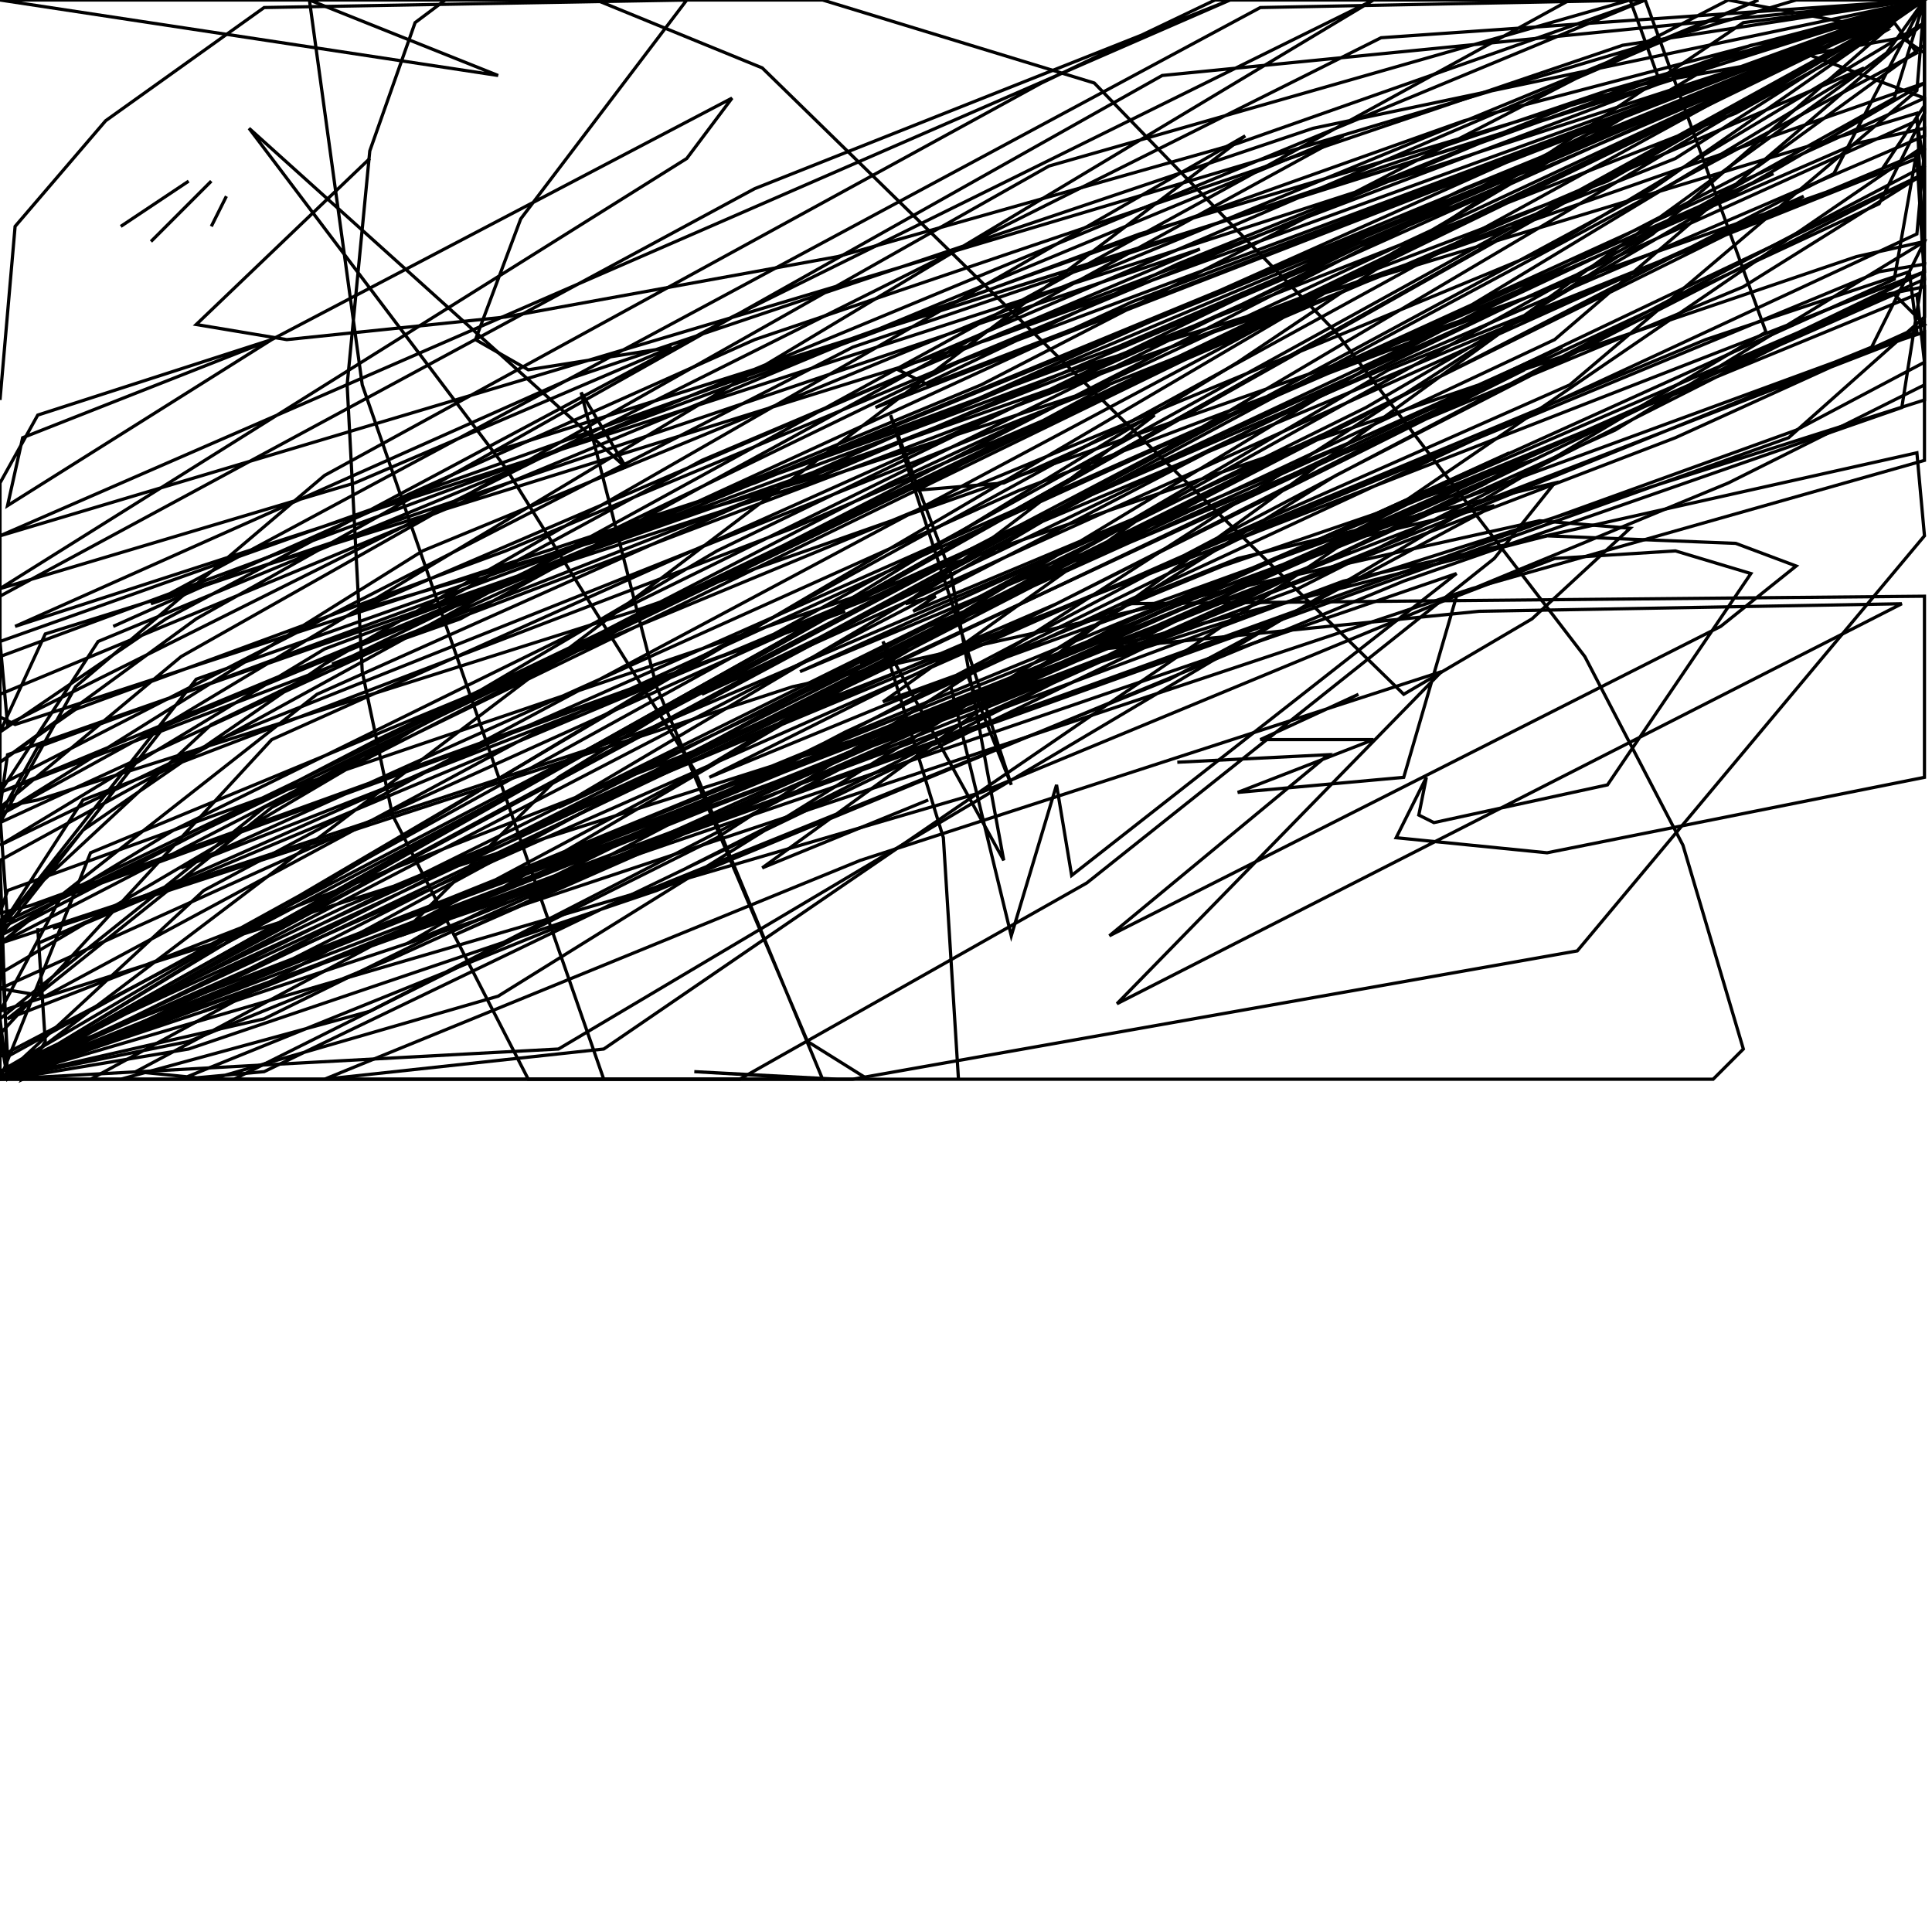 <?xml version="1.0" encoding="UTF-8" standalone="no"?>
<!--Created with ndjsontosvg (https:https://github.com/thompson318/ndjsontosvg) 
	from the simplified Google quickdraw data set. key_id = 6080833997766656-->
<svg width="600" height="600"
	xmlns="http://www.w3.org/2000/svg">
	xmlns:ndjsontosvg="https://github.com/thompson318/ndjsontosvg"
	xmlns:quickdraw="https://quickdraw.withgoogle.com/data"
	xmlns:scikit-surgery="https://doi.org/10.1007/s11548-020-02180-5">

	<rect width="100%" height="100%" fill="white" />
	<path d = "M 0.00 124.22 L 4.69 70.31 L 32.81 37.50 L 82.03 2.34 L 213.28 0.00 L 161.72 67.97 L 147.66 105.47 L 164.06 114.84 L 208.59 107.81 L 110.16 150.00 L 0.00 182.81 L 213.28 49.22 L 227.34 30.47 L 84.38 105.47 L 7.03 135.94 L 2.34 157.03 L 84.38 105.47 L 11.72 128.91 L 0.00 150.00 L 0.00 222.66 L 4.69 225.00 L 234.38 150.00 L 590.62 4.69 L 543.75 14.06 L 459.38 44.53 L 157.03 171.09 L 23.44 220.31 L 0.00 236.72 L 0.00 255.47 L 23.44 213.28 L 100.78 147.66 L 323.44 25.78 L 377.34 0.00 L 487.50 0.00 L 0.00 267.19 L 2.34 335.16 L 58.59 325.78 L 203.91 276.56 L 435.94 180.47 L 590.62 126.56 L 597.66 82.03 L 583.59 84.38 L 391.41 164.06 L 82.03 316.41 L 0.00 335.16 L 267.19 239.06 L 501.56 133.59 L 597.66 75.00 L 597.66 39.84 L 576.56 44.53 L 377.34 131.25 L 65.62 295.31 L 0.00 335.16 L 583.59 63.28 L 597.66 35.16 L 597.66 16.41 L 590.62 11.72 L 499.22 28.12 L 264.84 107.81 L 0.00 243.75 L 0.00 250.78 L 11.72 248.44 L 196.88 189.84 L 583.59 53.91 L 597.66 32.81 L 597.66 14.06 L 546.09 51.56 L 0.00 335.16 L 557.81 133.59 L 597.66 112.50 L 595.31 91.41 L 9.38 332.81 L 417.19 180.47 L 595.31 140.62 L 597.66 166.41 L 489.84 295.31 L 264.84 335.16 L 0.00 335.16 L 67.97 309.38 L 276.56 203.91 L 588.28 30.47 L 597.66 0.00 L 454.69 37.50 L 0.00 199.22 L 2.34 225.00 L 428.91 11.72 L 597.66 0.00 L 473.44 51.56 L 84.38 250.78 L 2.34 316.41 L 597.66 84.38 L 595.31 35.16 L 332.81 114.84 L 100.78 201.56 L 0.00 262.50 L 67.97 229.69 L 520.31 49.22 L 597.66 0.00 L 501.56 37.50 L 53.91 257.81 L 0.00 290.62 L 0.00 335.16 L 555.47 135.94 L 597.66 98.44 L 597.66 89.06 L 585.94 91.41 L 346.88 194.53 L 114.84 314.06 L 37.50 335.16 L 0.00 335.16 L 384.38 180.47 L 595.31 103.12 L 592.97 84.38 L 529.69 105.47 L 107.81 281.25 L 0.00 332.81 L 419.53 171.09 L 63.28 314.06 L 410.16 171.09 L 597.66 86.72 L 595.31 49.22 L 431.25 114.84 L 126.56 292.97 L 581.25 107.81 L 597.66 75.00 L 576.56 79.69 L 79.69 248.44 L 2.34 276.56 L 0.00 283.59 L 9.38 281.25 L 262.50 189.84 L 18.75 278.91 L 0.00 314.06 L 597.66 124.22 L 597.66 103.12 L 590.62 105.47 L 124.22 285.94 L 403.12 182.81 L 597.66 84.38 L 82.03 332.81 L 56.25 335.16 L 363.28 210.94 L 464.06 157.03 L 424.22 166.41 L 7.03 332.81 L 520.31 135.94 L 597.66 100.78 L 588.28 91.41 L 164.06 278.91 L 262.50 227.34 L 595.31 72.66 L 597.66 46.88 L 11.72 292.97 L 550.78 53.91 L 271.88 185.16 L 56.25 269.53 L 316.41 152.34 L 471.09 93.75 L 217.97 215.62 L 560.16 60.94 L 267.19 206.25 L 485.16 107.81 L 328.12 187.50 L 175.78 253.12 L 424.22 128.91 L 248.44 208.59 L 473.44 114.84 L 220.31 241.41 L 379.69 175.78 L 475.78 142.97 L 140.62 290.62 L 468.75 140.62 L 213.28 269.53 L 461.72 150.00 L 274.22 217.97 L 356.25 159.38 L 283.59 189.84 L 290.62 185.16 L 281.25 187.50 L 358.59 128.91 L 311.72 150.00 L 283.59 152.34 L 344.53 119.53 L 135.94 187.50 L 217.97 142.97 L 372.66 77.34 L 46.88 187.50 L 391.41 2.34 L 510.94 0.00 L 30.47 199.22 L 0.00 246.09 L 499.22 56.25 L 597.66 0.00 L 82.03 250.78 L 0.00 316.41 L 2.34 335.16 L 597.66 0.00 L 353.91 72.66 L 0.00 203.91 L 0.00 246.09 L 304.69 119.53 L 536.72 0.00 L 585.94 9.38 L 539.06 35.16 L 103.12 206.25 L 142.97 192.19 L 417.19 42.19 L 0.00 215.62 L 0.00 236.72 L 60.94 192.19 L 360.94 23.44 L 597.66 0.00 L 276.56 150.00 L 0.00 292.97 L 0.00 335.16 L 28.12 325.78 L 288.28 194.53 L 541.41 89.06 L 597.66 53.91 L 414.84 147.66 L 154.69 309.38 L 65.62 335.16 L 42.19 332.81 L 217.97 239.06 L 578.91 21.09 L 246.09 164.06 L 25.78 248.44 L 0.00 288.28 L 25.78 257.81 L 100.78 206.25 L 386.72 42.19 L 0.00 335.16 L 487.50 119.53 L 595.31 28.12 L 597.66 0.00 L 0.00 335.16 L 513.28 58.59 L 597.66 0.00 L 499.22 28.12 L 365.62 82.03 L 271.88 126.56 L 597.66 0.00 L 297.66 112.50 L 65.62 225.00 L 0.00 285.94 L 2.34 328.12 L 597.66 0.00 L 475.78 46.88 L 98.44 215.62 L 0.00 292.97 L 0.00 302.34 L 222.66 171.09 L 454.69 58.59 L 597.66 0.00 L 0.00 335.16 L 597.66 0.00 L 557.81 0.00 L 0.00 166.41 L 382.03 0.00 L 234.38 58.59 L 0.00 185.16 L 0.00 255.47 L 351.56 93.75 L 597.66 0.00 L 346.88 107.81 L 11.72 232.03 L 0.00 253.12 L 46.88 227.34 L 585.94 4.69 L 84.38 229.69 L 0.00 321.09 L 2.34 335.16 L 424.22 126.56 L 597.66 25.78 L 2.34 234.38 L 0.00 250.78 L 56.25 203.91 L 325.78 51.56 L 506.25 0.00 L 515.62 25.78 L 152.34 140.62 L 597.66 0.00 L 307.03 105.47 L 14.06 196.88 L 0.00 227.34 L 51.56 192.19 L 227.34 98.44 L 426.56 0.00 L 51.56 225.00 L 0.00 290.62 L 117.19 229.69 L 597.66 0.00 L 288.28 119.53 L 278.91 114.84 L 546.09 0.00 L 131.25 171.09 L 0.00 253.12 L 2.34 285.94 L 450.00 70.31 L 63.28 276.56 L 0.00 335.16 L 236.72 241.41 L 597.66 51.56 L 595.31 37.50 L 0.00 307.03 L 14.06 309.38 L 166.41 227.34 L 597.66 30.47 L 597.66 0.00 L 173.44 250.78 L 482.81 105.47 L 597.66 7.03 L 480.47 77.34 L 28.12 264.84 L 0.00 335.16 L 597.66 0.00 L 292.97 128.91 L 60.94 210.94 L 0.00 288.28 L 597.66 0.00 L 407.81 39.84 L 178.12 117.19 L 4.69 194.53 L 590.62 4.69 L 255.47 147.66 L 110.16 189.84 L 311.72 103.12 L 534.38 18.75 L 0.00 332.81 L 260.16 213.28 L 569.53 53.91 L 597.66 0.00 L 585.94 16.41 L 236.72 269.53 L 288.28 248.44" stroke="black" fill="transparent"/>
	<path d = "M 421.88 215.62 L 391.41 229.69 L 426.56 229.69 L 384.38 246.09 L 435.94 241.41 L 452.34 185.16 L 482.81 173.44 L 520.31 171.09 L 543.75 178.12 L 499.22 243.75 L 445.31 255.47 L 440.62 253.12 L 442.97 241.41 L 433.59 260.16 L 480.47 264.84 L 597.66 241.41 L 597.66 185.16 L 349.22 187.50 L 384.38 173.44 L 482.81 150.00 L 464.06 173.44 L 337.50 274.22 L 229.69 335.16 L 28.12 335.16 L 330.47 171.09 L 199.22 227.34 L 0.00 292.97 L 0.00 328.12 L 309.38 166.41 L 597.66 42.19 L 597.66 30.47 L 560.16 16.41 L 217.97 203.91 L 0.00 335.16 L 595.31 16.41 L 588.28 7.03 L 513.28 72.66 L 222.66 260.16 L 72.66 335.16 L 0.00 335.16 L 58.59 323.44 L 121.88 297.66 L 588.28 86.72 L 595.31 46.88 L 187.50 325.78 L 100.78 335.16 L 267.19 267.19 L 447.66 208.59 L 346.88 311.72 L 590.62 187.50 L 459.38 189.84 L 342.19 201.56 L 480.47 166.41 L 539.06 168.75 L 557.81 175.78 L 534.38 194.53 L 344.53 290.62 L 412.50 234.38 L 365.62 236.72" stroke="black" fill="transparent"/>
	<path d = "M 58.59 56.25 L 37.50 70.31" stroke="black" fill="transparent"/>
	<path d = "M 65.62 56.25 L 46.88 75.00" stroke="black" fill="transparent"/>
	<path d = "M 70.31 60.94 L 65.62 70.31" stroke="black" fill="transparent"/>
	<path d = "M 114.84 49.22 L 60.94 100.78 L 89.06 105.47 L 157.03 98.44 L 260.16 79.69 L 384.38 44.53 L 510.94 0.00 L 548.44 103.12 L 173.44 325.78 L 0.00 335.16 L 304.69 246.09 L 536.72 150.00 L 597.66 119.53 L 597.66 0.00 L 0.00 335.16 L 457.03 182.81 L 597.66 142.97 L 597.66 28.12 L 597.66 53.91 L 7.03 335.16 L 14.06 323.44 L 11.72 288.28" stroke="black" fill="transparent"/>
	<path d = "M 16.41 288.28 L 246.09 213.28 L 478.12 161.72 L 506.25 164.06 L 475.78 192.19 L 435.94 215.62 L 236.72 21.09 L 185.16 0.00 L 138.28 0.00 L 128.91 7.03 L 114.84 46.88 L 107.81 119.53 L 112.50 208.59 L 121.88 253.12 L 164.06 335.16 L 532.03 335.16 L 541.41 325.78 L 522.66 262.50 L 492.19 203.91 L 414.84 103.12 L 339.84 25.78 L 255.47 0.00 L 0.00 0.00 L 154.69 23.44 L 96.09 0.00 L 112.50 119.53 L 187.50 335.16 L 217.97 335.16 L 260.16 335.16 L 215.62 332.81 L 255.47 335.16 L 215.62 239.06 L 157.03 145.31 L 77.34 39.84 L 194.53 145.31 L 180.47 121.88 L 203.91 213.28 L 250.78 323.44 L 269.53 335.16 L 297.66 335.16 L 292.97 260.16 L 274.22 199.22 L 311.72 267.19 L 295.31 178.12 L 276.56 128.91 L 314.06 243.75 L 300.00 208.59 L 295.31 213.28 L 314.06 290.62 L 328.12 243.75 L 332.81 271.88 L 452.34 178.12 L 124.22 290.62 L 173.44 241.41 L 384.38 112.50 L 541.41 7.03 L 595.31 0.00 L 503.91 14.06 L 379.69 56.25 L 234.38 105.47 L 35.16 194.53" stroke="black" fill="transparent"/>
</svg>